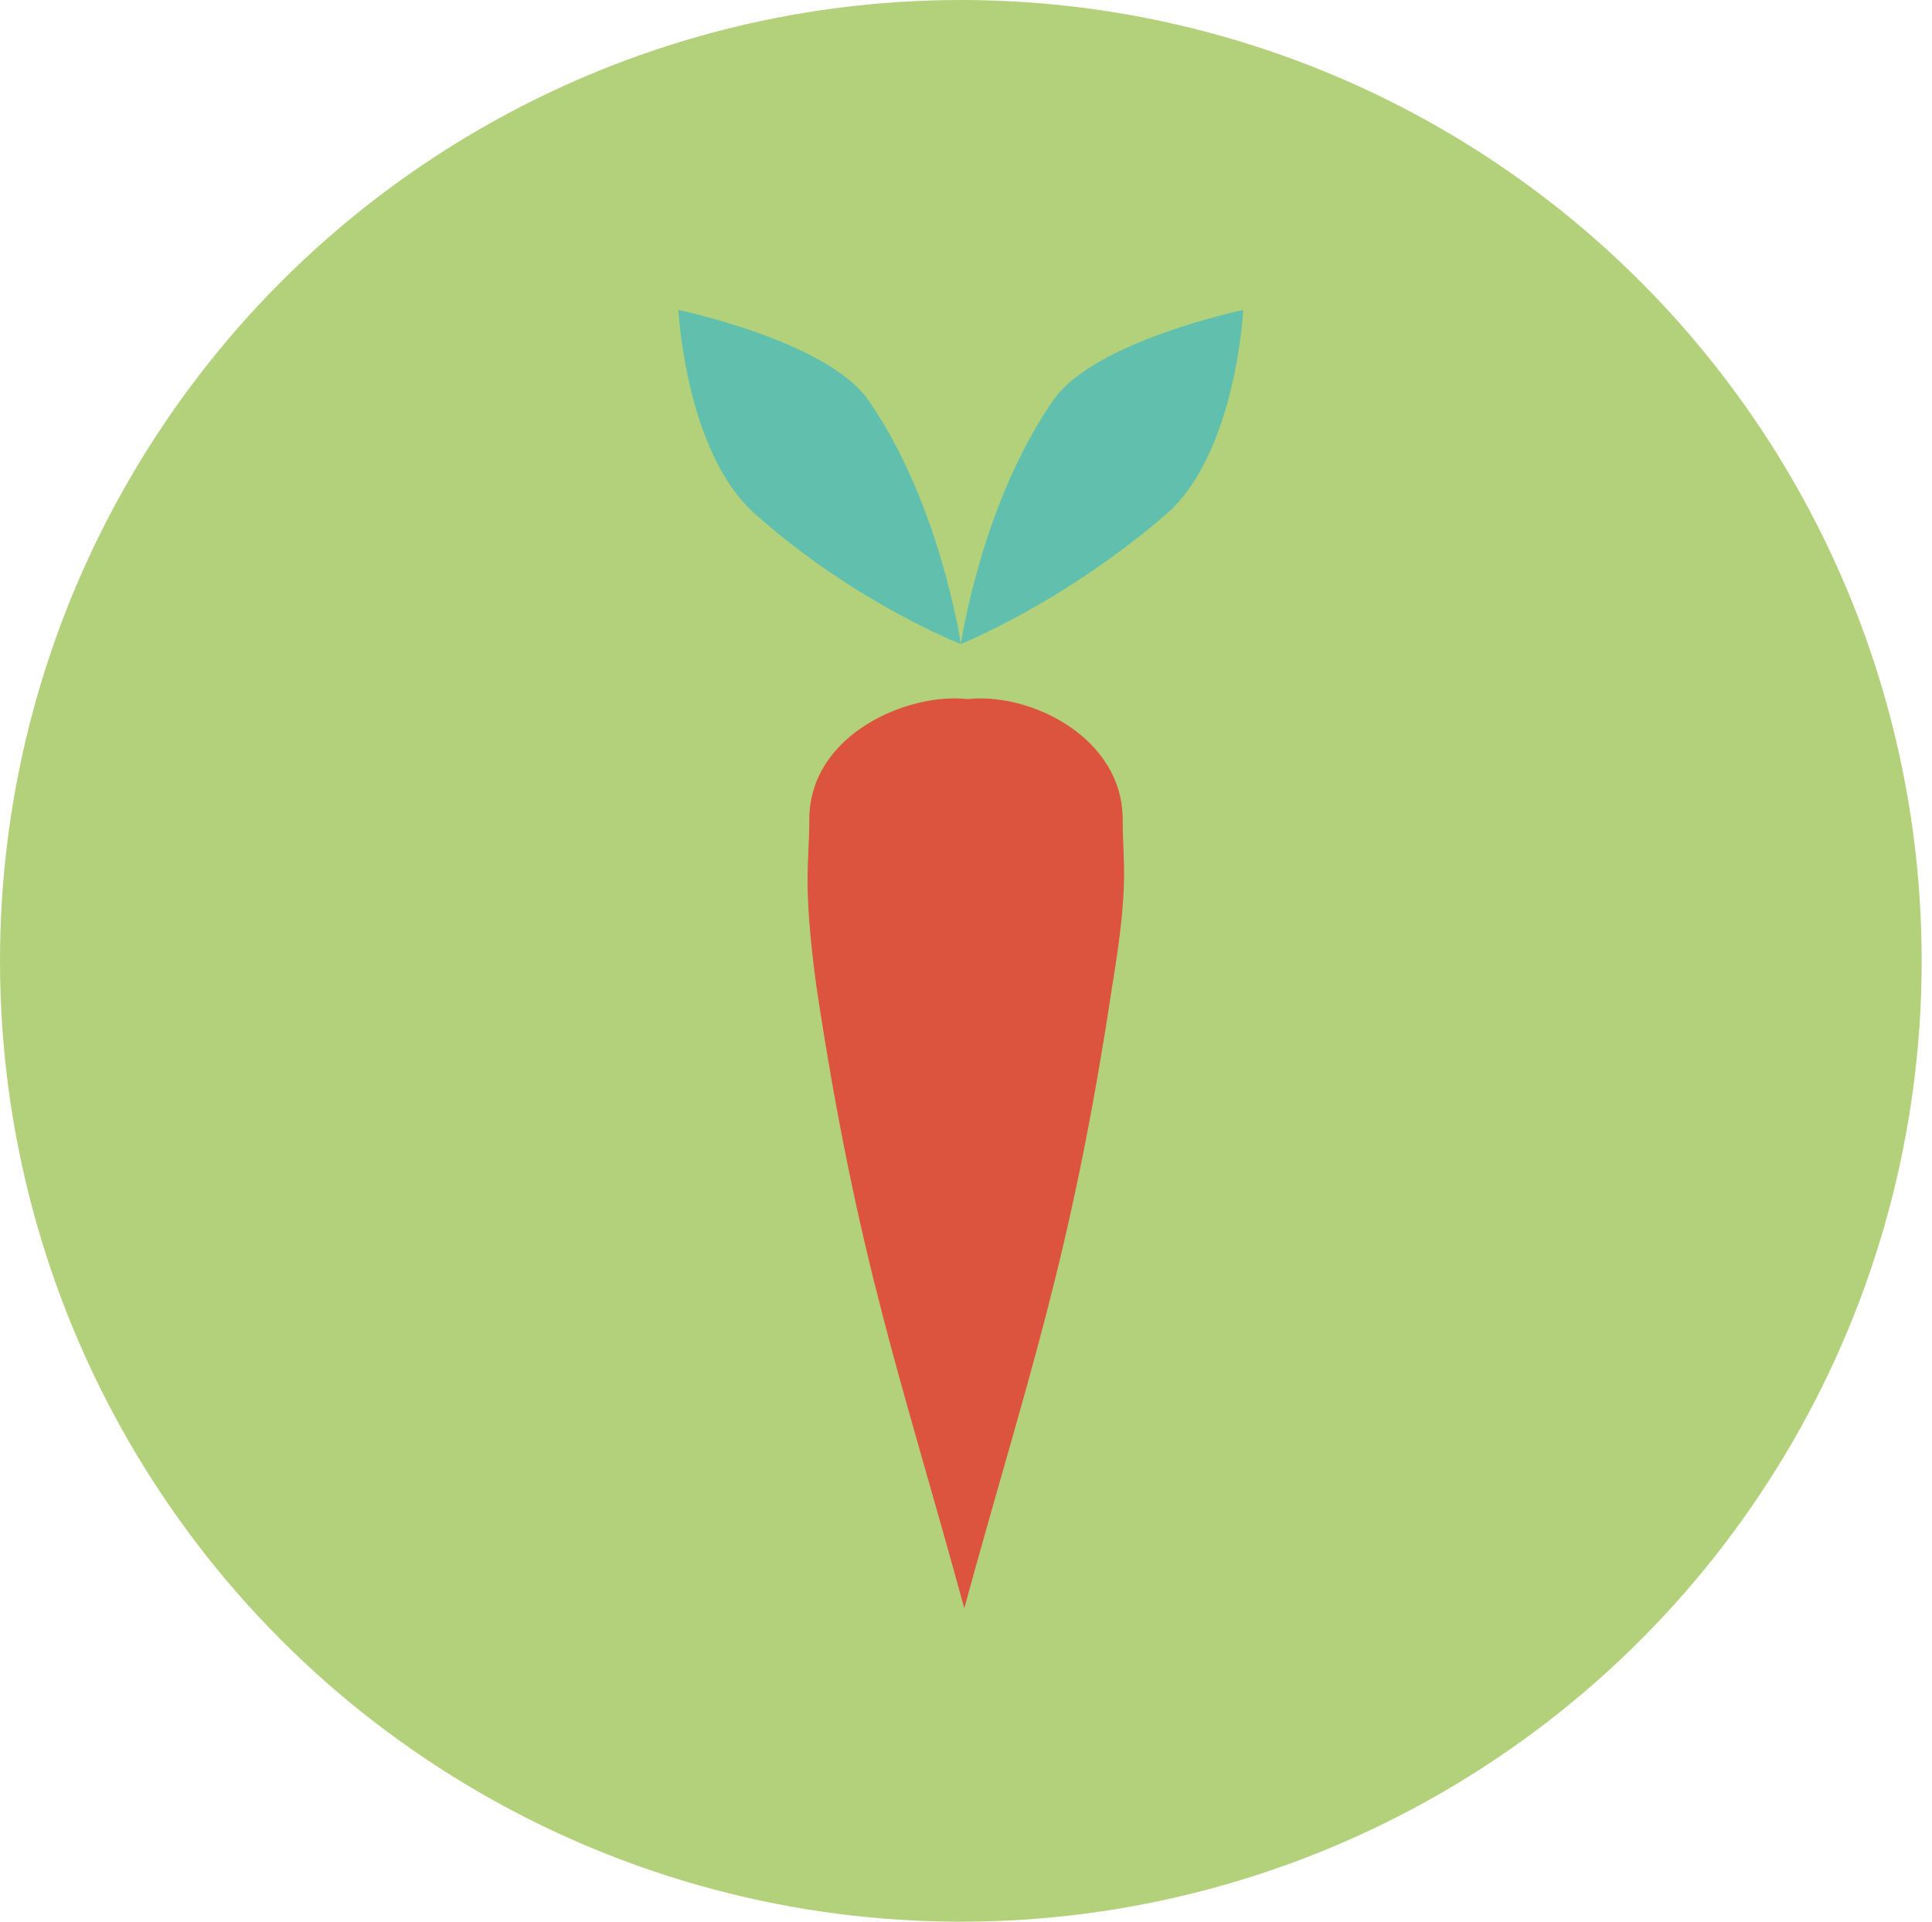 <?xml version="1.0" encoding="utf-8"?>
<!-- Generator: Adobe Illustrator 18.0.0, SVG Export Plug-In . SVG Version: 6.00 Build 0)  -->
<!DOCTYPE svg PUBLIC "-//W3C//DTD SVG 1.1//EN" "http://www.w3.org/Graphics/SVG/1.1/DTD/svg11.dtd">
<svg version="1.1" xmlns="http://www.w3.org/2000/svg" xmlns:xlink="http://www.w3.org/1999/xlink" x="0px" y="0px"
	 viewBox="0 0 56.1 55.8" enable-background="new 0 0 56.1 55.8" xml:space="preserve">
<g id="Layer_1" display="none">
	<rect x="-101.9" y="-250.6" display="inline" fill="#F8F4E7" width="523.5" height="523.5"/>
	<rect x="-58.1" y="-206.4" display="inline" fill="#E8DFC0" width="109.6" height="168.2"/>
	<rect x="-62" y="-52.6" display="inline" fill="#F3ECD5" width="117.4" height="4.2"/>
	<rect x="-62" y="-48.2" display="inline" fill="#B1A58C" width="117.4" height="10.1"/>
	<polygon display="inline" fill="#D3C9AB" points="55.4,-52.5 -62,-52.5 -58.1,-60.1 51.6,-60.1 	"/>
	<g>
		<linearGradient id="SVGID_1_" gradientUnits="userSpaceOnUse" x1="-3.962" y1="-181.253" x2="-3.962" y2="-192.642">
			<stop  offset="0.28" style="stop-color:#FFFFFF"/>
			<stop  offset="0.385" style="stop-color:#F9F9F9"/>
			<stop  offset="0.52" style="stop-color:#E9E9E9"/>
			<stop  offset="0.672" style="stop-color:#CFCECF"/>
			<stop  offset="0.836" style="stop-color:#AAA9AA"/>
			<stop  offset="1" style="stop-color:#7E7D7E"/>
		</linearGradient>
		<rect x="-62.5" y="-195.3" display="inline" opacity="0.6" fill="url(#SVGID_1_)" width="117.1" height="15.9"/>
		<g display="inline">
			<path fill="#3AA892" d="M-62.6-208.3v13.2c0,2.9,2.4,5.3,5.3,5.3c2.9,0,5.3-2.4,5.3-5.3v-13.2H-62.6z"/>
			<path fill="#61BFAD" d="M-52-208.3v13.2c0,2.9,2.4,5.3,5.3,5.3c2.9,0,5.3-2.4,5.3-5.3v-13.2H-52z"/>
			<path fill="#3AA892" d="M-41.3-208.3v13.2c0,2.9,2.4,5.3,5.3,5.3c2.9,0,5.3-2.4,5.3-5.3v-13.2H-41.3z"/>
			<path fill="#61BFAD" d="M-30.6-208.3v13.2c0,2.9,2.4,5.3,5.3,5.3c2.9,0,5.3-2.4,5.3-5.3v-13.2H-30.6z"/>
			<path fill="#3AA892" d="M-20-208.3v13.2c0,2.9,2.4,5.3,5.3,5.3c2.9,0,5.3-2.4,5.3-5.3v-13.2H-20z"/>
			<path fill="#61BFAD" d="M-9.3-208.3v13.2c0,2.9,2.4,5.3,5.3,5.3c2.9,0,5.3-2.4,5.3-5.3v-13.2H-9.3z"/>
			<path fill="#3AA892" d="M1.4-208.3v13.2c0,2.9,2.4,5.3,5.3,5.3c2.9,0,5.3-2.4,5.3-5.3v-13.2H1.4z"/>
			<path fill="#61BFAD" d="M12-208.3v13.2c0,2.9,2.4,5.3,5.3,5.3c2.9,0,5.3-2.4,5.3-5.3v-13.2H12z"/>
			<path fill="#3AA892" d="M22.7-208.3v13.2c0,2.9,2.4,5.3,5.3,5.3c2.9,0,5.3-2.4,5.3-5.3v-13.2H22.7z"/>
			<path fill="#61BFAD" d="M33.4-208.3v13.2c0,2.9,2.4,5.3,5.3,5.3c2.9,0,5.3-2.4,5.3-5.3v-13.2H33.4z"/>
			<path fill="#3AA892" d="M44-208.3v13.2c0,2.9,2.4,5.3,5.3,5.3c2.9,0,5.3-2.4,5.3-5.3v-13.2H44z"/>
		</g>
	</g>
	<g display="inline">
		<linearGradient id="SVGID_2_" gradientUnits="userSpaceOnUse" x1="-3.385" y1="-78.663" x2="-3.385" y2="-86.878">
			<stop  offset="0.28" style="stop-color:#FFFFFF"/>
			<stop  offset="0.385" style="stop-color:#F9F9F9"/>
			<stop  offset="0.52" style="stop-color:#E9E9E9"/>
			<stop  offset="0.672" style="stop-color:#CFCECF"/>
			<stop  offset="0.836" style="stop-color:#AAA9AA"/>
			<stop  offset="1" style="stop-color:#7E7D7E"/>
		</linearGradient>
		<rect x="-58.5" y="-88.8" opacity="0.6" fill="url(#SVGID_2_)" width="110.1" height="11.5"/>
		<polygon fill="#AE9F7A" points="-58.1,-79.4 -62,-86.7 -58.1,-86.7 		"/>
		<polygon fill="#AE9F7A" points="51.6,-79.4 55.5,-86.7 51.6,-86.7 		"/>
		<rect x="-62" y="-91" fill="#FBF7EA" width="117.4" height="4.2"/>
	</g>
	<g display="inline">
		<linearGradient id="SVGID_3_" gradientUnits="userSpaceOnUse" x1="-3.385" y1="-111.905" x2="-3.385" y2="-120.121">
			<stop  offset="0.28" style="stop-color:#FFFFFF"/>
			<stop  offset="0.385" style="stop-color:#F9F9F9"/>
			<stop  offset="0.52" style="stop-color:#E9E9E9"/>
			<stop  offset="0.672" style="stop-color:#CFCECF"/>
			<stop  offset="0.836" style="stop-color:#AAA9AA"/>
			<stop  offset="1" style="stop-color:#7E7D7E"/>
		</linearGradient>
		<rect x="-58.5" y="-122.1" opacity="0.6" fill="url(#SVGID_3_)" width="110.1" height="11.5"/>
		<polygon fill="#AE9F7A" points="-58.1,-112.6 -62,-120 -58.1,-120 		"/>
		<polygon fill="#AE9F7A" points="51.6,-112.6 55.5,-120 51.6,-120 		"/>
		<rect x="-62" y="-124.2" fill="#FBF7EA" width="117.4" height="4.2"/>
	</g>
	<g display="inline">
		<linearGradient id="SVGID_4_" gradientUnits="userSpaceOnUse" x1="-3.385" y1="-145.887" x2="-3.385" y2="-154.102">
			<stop  offset="0.28" style="stop-color:#FFFFFF"/>
			<stop  offset="0.385" style="stop-color:#F9F9F9"/>
			<stop  offset="0.52" style="stop-color:#E9E9E9"/>
			<stop  offset="0.672" style="stop-color:#CFCECF"/>
			<stop  offset="0.836" style="stop-color:#AAA9AA"/>
			<stop  offset="1" style="stop-color:#7E7D7E"/>
		</linearGradient>
		<rect x="-58.5" y="-156" opacity="0.6" fill="url(#SVGID_4_)" width="110.1" height="11.5"/>
		<polygon fill="#AE9F7A" points="-58.1,-146.6 -62,-154 -58.1,-154 		"/>
		<polygon fill="#AE9F7A" points="51.6,-146.6 55.5,-154 51.6,-154 		"/>
		<rect x="-62" y="-158.2" fill="#FBF7EA" width="117.4" height="4.2"/>
	</g>
</g>
<g id="var">
	<circle fill-rule="evenodd" clip-rule="evenodd" fill="#B3D17A" cx="27.9" cy="27.9" r="27.9"/>
	
		<linearGradient id="SVGID_5_" gradientUnits="userSpaceOnUse" x1="148.341" y1="91.291" x2="119.331" y2="61.096" gradientTransform="matrix(0.869 4.250000e-02 4.250000e-02 0.869 -79.073 -35.333)">
		<stop  offset="0" style="stop-color:#FFFFFF"/>
		<stop  offset="0.145" style="stop-color:#F9F9F9"/>
		<stop  offset="0.333" style="stop-color:#E9E9E9"/>
		<stop  offset="0.545" style="stop-color:#CFCECF"/>
		<stop  offset="0.772" style="stop-color:#AAA9AA"/>
		<stop  offset="1" style="stop-color:#7E7D7E"/>
	</linearGradient>
	<path display="none" opacity="0.4" fill="url(#SVGID_5_)" d="M56,31.8c0-0.6,0.1-1.3,0.1-1.9L36.1,9.2l-8.2,9.7L28,46.5l8.6,8.6
		c1.2-0.5,2.4-0.9,3.7-1c1.7-1.7,3.9-3,6.3-3.6c0.6-0.7,1.2-1.3,1.9-1.9c0.8-1.7,2-3.2,3.4-4.4c0.4-1.1,1-2,1.7-3
		c0.3-1.5,0.8-2.9,1.5-4.2c0-1.7,0.4-3.4,1-4.9C56,32,56,31.9,56,31.8z"/>
	<g>
		<path fill-rule="evenodd" clip-rule="evenodd" fill="#61BFAD" d="M27.9,18.7c0,0,0.6-4.1,2.7-7.1c1.2-1.7,5.5-2.6,5.5-2.6
			s-0.2,4.1-2.2,5.9C30.9,17.5,27.9,18.7,27.9,18.7z"/>
		<path fill-rule="evenodd" clip-rule="evenodd" fill="#61BFAD" d="M27.9,18.7c0,0-0.6-4.1-2.7-7.1c-1.2-1.7-5.5-2.6-5.5-2.6
			s0.2,4.1,2.2,5.9C24.8,17.5,27.9,18.7,27.9,18.7z"/>
		<path fill-rule="evenodd" clip-rule="evenodd" fill="#DC533E" d="M32.6,23.8c0-2.4-2.7-3.7-4.5-3.5c-1.7-0.2-4.6,1-4.6,3.5
			c0,1.3-0.2,1.8,0.2,4.8c1.2,8,2.5,11.5,4.3,18.1c1.8-6.6,3.1-10.1,4.3-18.1C32.8,25.6,32.6,25.1,32.6,23.8z"/>
	</g>
</g>
<g id="top" display="none">
	<g display="inline">
		<linearGradient id="SVGID_6_" gradientUnits="userSpaceOnUse" x1="-3.962" y1="-181.253" x2="-3.962" y2="-192.642">
			<stop  offset="0.28" style="stop-color:#FFFFFF"/>
			<stop  offset="0.385" style="stop-color:#F9F9F9"/>
			<stop  offset="0.52" style="stop-color:#E9E9E9"/>
			<stop  offset="0.672" style="stop-color:#CFCECF"/>
			<stop  offset="0.836" style="stop-color:#AAA9AA"/>
			<stop  offset="1" style="stop-color:#7E7D7E"/>
		</linearGradient>
		<rect x="-62.5" y="-195.3" opacity="0.6" fill="url(#SVGID_6_)" width="117.1" height="15.9"/>
		<g>
			<path fill="#3AA892" d="M-62.6-208.3v13.2c0,2.9,2.4,5.3,5.3,5.3c2.9,0,5.3-2.4,5.3-5.3v-13.2H-62.6z"/>
			<path fill="#61BFAD" d="M-52-208.3v13.2c0,2.9,2.4,5.3,5.3,5.3c2.9,0,5.3-2.4,5.3-5.3v-13.2H-52z"/>
			<path fill="#3AA892" d="M-41.3-208.3v13.2c0,2.9,2.4,5.3,5.3,5.3c2.9,0,5.3-2.4,5.3-5.3v-13.2H-41.3z"/>
			<path fill="#61BFAD" d="M-30.6-208.3v13.2c0,2.9,2.4,5.3,5.3,5.3c2.9,0,5.3-2.4,5.3-5.3v-13.2H-30.6z"/>
			<path fill="#3AA892" d="M-20-208.3v13.2c0,2.9,2.4,5.3,5.3,5.3c2.9,0,5.3-2.4,5.3-5.3v-13.2H-20z"/>
			<path fill="#61BFAD" d="M-9.3-208.3v13.2c0,2.9,2.4,5.3,5.3,5.3c2.9,0,5.3-2.4,5.3-5.3v-13.2H-9.3z"/>
			<path fill="#3AA892" d="M1.4-208.3v13.2c0,2.9,2.4,5.3,5.3,5.3c2.9,0,5.3-2.4,5.3-5.3v-13.2H1.4z"/>
			<path fill="#61BFAD" d="M12-208.3v13.2c0,2.9,2.4,5.3,5.3,5.3c2.9,0,5.3-2.4,5.3-5.3v-13.2H12z"/>
			<path fill="#3AA892" d="M22.7-208.3v13.2c0,2.9,2.4,5.3,5.3,5.3c2.9,0,5.3-2.4,5.3-5.3v-13.2H22.7z"/>
			<path fill="#61BFAD" d="M33.4-208.3v13.2c0,2.9,2.4,5.3,5.3,5.3c2.9,0,5.3-2.4,5.3-5.3v-13.2H33.4z"/>
			<path fill="#3AA892" d="M44-208.3v13.2c0,2.9,2.4,5.3,5.3,5.3c2.9,0,5.3-2.4,5.3-5.3v-13.2H44z"/>
		</g>
	</g>
</g>
<g id="meat" display="none">
	<circle display="inline" fill-rule="evenodd" clip-rule="evenodd" fill="#E3C46C" cx="102.5" cy="29.4" r="27.9"/>
	
		<linearGradient id="SVGID_7_" gradientUnits="userSpaceOnUse" x1="233.112" y1="84.29" x2="206.348" y2="56.434" gradientTransform="matrix(0.828 8.340000e-02 8.340000e-02 0.828 -74.951 -39.457)">
		<stop  offset="0" style="stop-color:#FFFFFF"/>
		<stop  offset="0.145" style="stop-color:#F9F9F9"/>
		<stop  offset="0.333" style="stop-color:#E9E9E9"/>
		<stop  offset="0.545" style="stop-color:#CFCECF"/>
		<stop  offset="0.772" style="stop-color:#AAA9AA"/>
		<stop  offset="1" style="stop-color:#7E7D7E"/>
	</linearGradient>
	<polygon opacity="0.4" fill="url(#SVGID_7_)" points="136.3,39.8 115.4,60.7 99.7,44.9 108.6,12.2 	"/>
	<g display="inline">
		<path fill-rule="evenodd" clip-rule="evenodd" fill="#FFFFFF" d="M104.4,41.3L104.4,41.3v-14h-3.6v14h0c-1.1,0-2.1,0.9-2.1,2
			c0,1.1,0.9,2,2.1,2c0.8,0,1.4-0.4,1.8-1c0.4,0.6,1,1,1.8,1c1.1,0,2.1-0.9,2.1-2C106.4,42.2,105.5,41.3,104.4,41.3z"/>
		<path fill-rule="evenodd" clip-rule="evenodd" fill="#DC533E" d="M110.6,18.2c0-4.9-2.8-8.9-7.8-8.9c-5.1,0-8.4,4-8.4,8.9
			c0,3.6,5.1,9.4,4.7,14.7h6.8C106.6,24.9,110.6,21.8,110.6,18.2z"/>
	</g>
</g>
<g id="milk" display="none">
	<circle display="inline" fill-rule="evenodd" clip-rule="evenodd" fill="#8B7160" cx="102.6" cy="99.8" r="27.9"/>
	
		<linearGradient id="SVGID_8_" gradientUnits="userSpaceOnUse" x1="220.046" y1="170.106" x2="193.282" y2="142.249" gradientTransform="matrix(0.828 8.340000e-02 8.340000e-02 0.828 -74.951 -39.457)">
		<stop  offset="0" style="stop-color:#FFFFFF"/>
		<stop  offset="0.145" style="stop-color:#F9F9F9"/>
		<stop  offset="0.333" style="stop-color:#E9E9E9"/>
		<stop  offset="0.545" style="stop-color:#CFCECF"/>
		<stop  offset="0.772" style="stop-color:#AAA9AA"/>
		<stop  offset="1" style="stop-color:#7E7D7E"/>
	</linearGradient>
	<polygon display="inline" opacity="0.4" fill="url(#SVGID_8_)" points="132.6,109.8 111.8,130.7 96,114.9 105,82.2 	"/>
	<g display="inline">
		<path fill="#DC533E" d="M98.8,82.6c0-0.6,0.5-1.1,1.1-1.1l5.3,0c0.6,0,1.1,0.5,1.1,1.1V83h-7.5V82.6z"/>
		<path fill="#FFFFFF" d="M109.5,113.1c0,1.9-1.5,3.5-3.5,3.5h-6.9c-1.9,0-3.5-1.5-3.5-3.5c0,0,0-4.6,0-9.5c0-0.1,0-0.1,0-0.2
			c0-2.9,0-7.5,1.8-11.2c1.6-3.4,1.8-8.1,1.8-9.5h6.8c0,1.3,0.2,6.1,1.8,9.5c1.7,3.7,1.8,8.2,1.7,11.2c0,0.1,0,0.1,0,0.2V113.1z"/>
	</g>
</g>
<g id="fruit" display="none">
	<circle display="inline" fill-rule="evenodd" clip-rule="evenodd" fill="#DC533E" cx="27.9" cy="98.3" r="27.9"/>
	<g display="inline">
		<g>
			<g>
				<path fill="#FCE089" d="M40.6,99.2c0.1-1,1.6-3.1,1.6-3.1s-0.7-1.2-1-1.3c-2.5,4.2-4.9,6.8-10.7,8.4c-5.1,1.4-11.4-0.6-15.9-3.4
					c0,0-0.7,0.9-0.6,1.1c2,7.2,11.1,11.6,17.7,9.8C37.6,109.1,40.2,105.1,40.6,99.2z"/>
			</g>
			<g>
				<path fill="#804C10" d="M14.6,100.5c-0.2,0.3-0.4,0.4-0.5,0.4c-0.1-0.1,0-0.4,0.1-0.7c0.2-0.3,0.4-0.4,0.5-0.4
					C14.8,99.9,14.8,100.2,14.6,100.5z"/>
			</g>
		</g>
		<g>
			<g>
				<path fill="#F8D066" d="M38.9,97.9c0.5-0.7,2.7-1.5,2.7-1.5s0.1-1.2-0.1-1.4c-3.9,1.9-7,2.6-12,0.9c-4.5-1.5-8.1-6.1-10-10.4
					c0,0-0.9,0.3-1,0.5c-2.1,6.3,2.4,14.1,8.3,16C31.7,103.7,35.6,102.1,38.9,97.9z"/>
			</g>
			<g>
				<path fill="#804C10" d="M19,86c-0.3,0.1-0.5,0.1-0.6,0c0-0.1,0.2-0.3,0.4-0.4c0.3-0.1,0.5-0.1,0.6,0C19.4,85.7,19.2,85.9,19,86z
					"/>
			</g>
		</g>
	</g>
</g>
<g id="wine" display="none">
	<circle display="inline" fill-rule="evenodd" clip-rule="evenodd" fill="#70ACD2" cx="-45.6" cy="27.9" r="27.9"/>
	
		<linearGradient id="SVGID_9_" gradientUnits="userSpaceOnUse" x1="53.059" y1="101.465" x2="22.099" y2="69.241" gradientTransform="matrix(0.871 4.100000e-02 4.100000e-02 0.871 -74.181 -40.223)">
		<stop  offset="0" style="stop-color:#FFFFFF"/>
		<stop  offset="0.145" style="stop-color:#F9F9F9"/>
		<stop  offset="0.333" style="stop-color:#E9E9E9"/>
		<stop  offset="0.545" style="stop-color:#CFCECF"/>
		<stop  offset="0.772" style="stop-color:#AAA9AA"/>
		<stop  offset="1" style="stop-color:#7E7D7E"/>
	</linearGradient>
	<path opacity="0.4" fill="url(#SVGID_9_)" d="M-17.9,40.4c0-0.4,0-0.7,0-1.1c0-2,0.3-4,0.8-5.9L-43.4,7.1l-6.9,39.6l11,11
		c0.9-0.6,1.8-1.2,2.7-1.7c3.5-2.8,7.8-4.5,12.5-4.8C-23.1,47.1-20.9,43.4-17.9,40.4C-17.9,40.5-17.9,40.5-17.9,40.4z"/>
	<g display="inline">
		<path fill="#D88C6E" d="M-41.2,20.9l-0.1-0.1c-0.5-0.5-1.2-0.9-1.6-1.4c-0.5-0.7-0.6-1.2-0.6-1.3V9.6c0.2-0.2,0.3-0.4,0.3-0.7V8.1
			c0-0.5-0.4-0.9-0.9-0.9l-2.9,0c-0.5,0-0.9,0.4-0.9,0.9v0.9c0,0.2,0.1,0.5,0.3,0.6v8.5c0,0,0,0.6-0.6,1.3c-0.4,0.5-1.1,0.9-1.5,1.4
			l-0.1,0.1c-0.8,0.9-1.4,2.1-1.4,3.4l0,15.6v3.9l0,0.8c0,1.6,1.3,2.9,2.9,2.9h5.5c1.6,0,2.9-1.3,2.9-2.9V24.2
			C-39.8,23-40.3,21.8-41.2,20.9z"/>
		<path fill="#DC533E" d="M-47.9,7.4c0-0.2,0.2-0.4,0.4-0.4h3.8c0.2,0,0.4,0.2,0.4,0.4v1.7c0,0.2-0.2,0.4-0.4,0.4l-3.8,0
			c-0.2,0-0.4-0.2-0.4-0.4V7.4z"/>
		<rect x="-51.3" y="29.7" fill="#FCEA9F" width="11.5" height="8.3"/>
	</g>
</g>
</svg>
